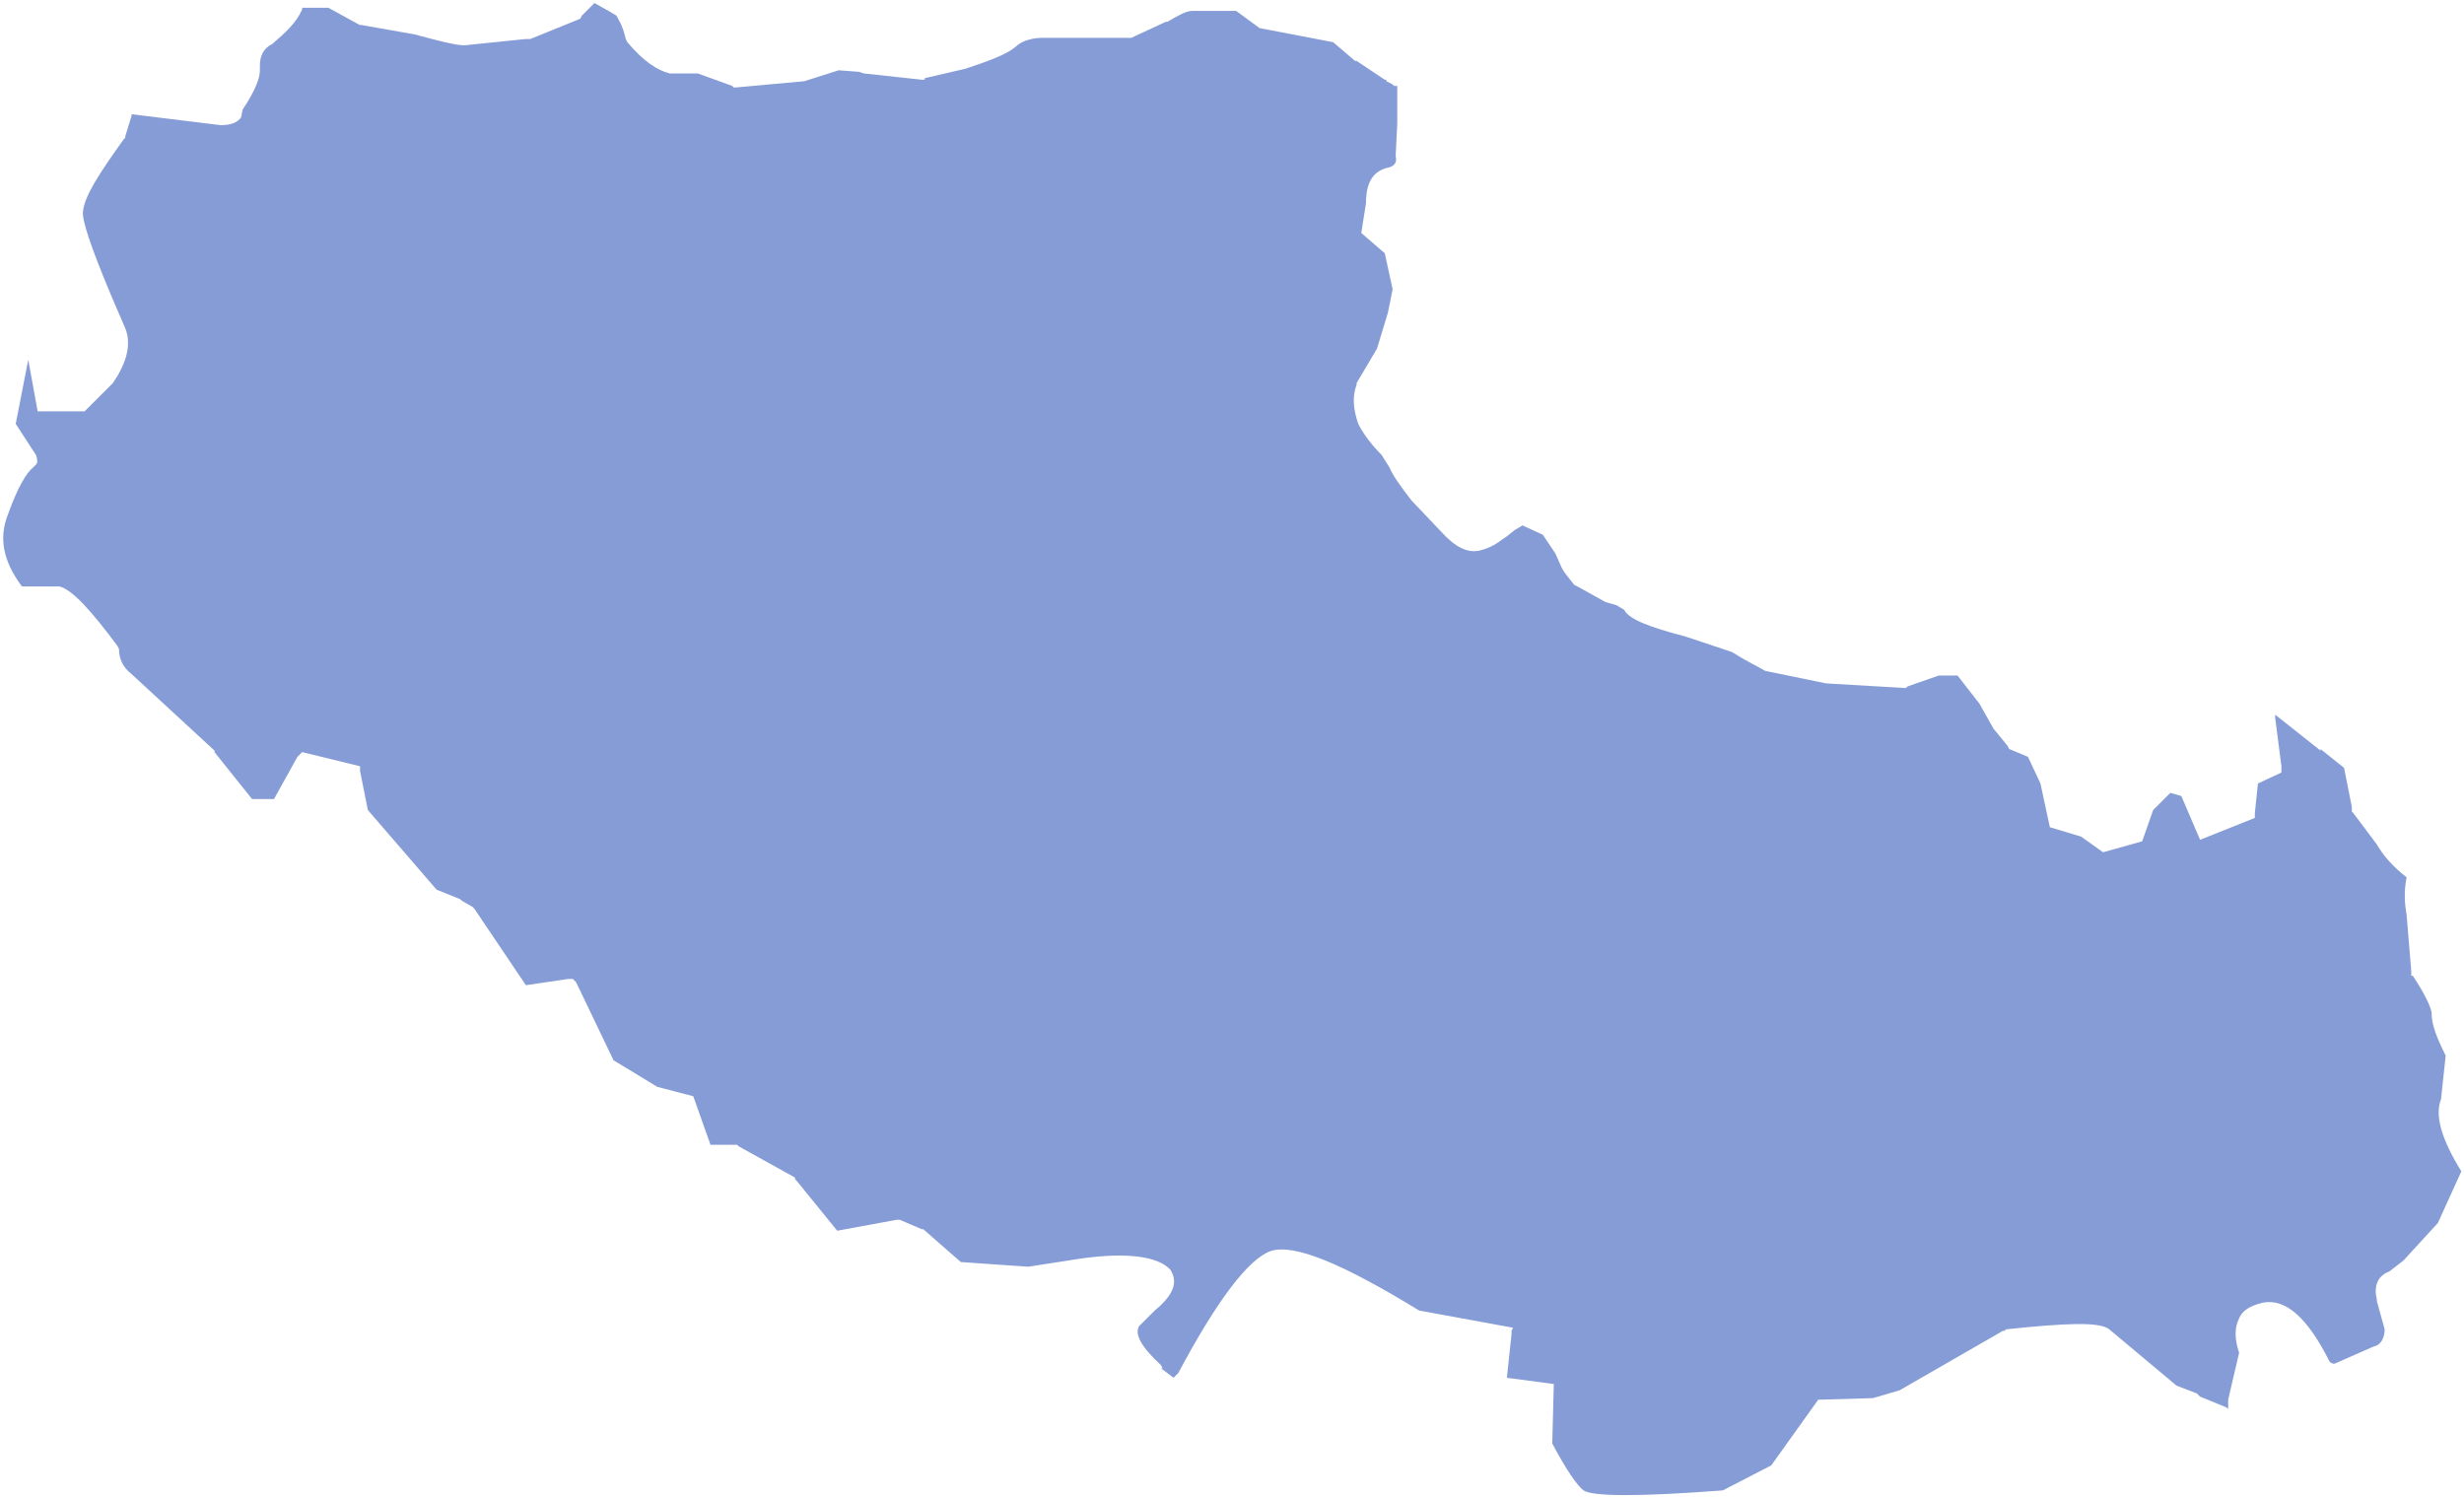 ﻿<?xml version="1.0" encoding="utf-8"?>
<svg version="1.1" xmlns:xlink="http://www.w3.org/1999/xlink" width="456px" height="277px" xmlns="http://www.w3.org/2000/svg">
  <g transform="matrix(1 0 0 1 -416 -519 )">
    <path d="M 55.919 1.439  L 55.919 1.459  L 55.919 1.744  C 54.759 4.356  52.735 6.085  50.416 8.118  C 48.676 8.983  48.096 10.437  48.096 12.175  L 48.096 13.04  C 48.096 14.484  47.231 16.802  44.912 20.269  L 44.617 21.713  C 44.037 22.587  42.878 23.167  40.853 23.167  L 24.353 21.143  L 24.353 21.428  L 23.193 25.19  L 23.193 25.485  L 22.898 25.77  C 18.554 31.85  15.655 36.192  15.37 39.08  C 15.076 40.533  16.815 45.739  20.579 54.708  L 23.193 60.788  C 24.353 63.685  23.478 67.153  20.874 70.915  L 15.655 76.131  L 6.968 76.131  L 5.228 66.583  L 2.909 78.449  L 6.673 84.235  C 6.968 85.099  6.968 85.678  6.673 85.973  L 6.093 86.553  C 4.933 87.427  3.204 90.315  1.464 95.236  C -0.275 99.578  0.59 103.919  4.069 108.546  L 11.017 108.546  C 13.326 109.125  16.805 112.887  21.729 119.547  L 22.024 120.127  C 22.024 122.15  22.888 123.594  24.343 124.753  L 39.703 138.927  L 39.703 139.212  L 46.652 147.895  L 50.701 147.895  L 55.044 140.077  L 55.624 139.497  L 55.919 139.202  L 66.631 141.815  L 66.631 142.1  L 66.631 142.68  L 68.076 149.919  L 80.812 164.673  L 85.156 166.411  L 85.451 166.706  L 87.475 167.865  L 87.77 168.16  L 97.323 182.344  L 105.145 181.185  L 105.725 181.185  L 106.01 181.185  L 106.59 181.764  L 106.885 182.344  L 113.538 196.233  L 121.646 201.154  L 128.299 202.893  L 131.483 211.871  L 136.407 211.871  L 136.702 212.155  L 147.129 217.951  L 147.129 218.236  L 147.414 218.521  L 154.942 227.783  L 165.939 225.76  L 166.519 225.76  L 170.568 227.499  L 170.862 227.499  L 177.811 233.579  L 190.262 234.443  L 197.79 233.284  C 207.932 231.545  214.3 232.42  216.61 235.023  C 218.054 237.341  217.19 239.659  213.711 242.547  L 210.812 245.435  C 209.947 246.889  211.097 249.197  214.87 252.674  L 215.155 253.254  L 214.87 253.254  L 217.19 254.992  L 218.054 254.128  C 225.297 240.523  231.086 232.999  235.135 231.555  C 239.479 230.111  248.451 233.873  262.642 242.557  L 280.017 245.739  L 279.732 246.319  L 279.732 246.898  L 278.868 255.002  L 287.555 256.161  L 287.27 267.163  C 289.874 272.084  291.899 274.972  293.059 275.846  C 294.798 277.005  303.486 277.005  318.827 275.846  L 327.799 271.21  L 336.487 259.059  L 346.619 258.764  L 351.543 257.32  L 370.657 246.319  L 370.942 246.319  L 371.237 246.034  C 382.244 244.875  388.612 244.59  390.352 246.034  L 402.803 256.456  L 406.567 257.9  L 407.147 258.479  L 412.071 260.503  L 412.356 260.797  L 412.356 259.923  L 412.356 259.638  L 412.356 259.344  L 412.356 259.059  L 414.38 250.376  C 413.515 247.763  413.515 245.739  414.38 244.001  C 414.96 242.557  416.405 241.683  418.724 241.103  C 423.068 240.239  427.117 244.001  431.176 252.104  L 431.755 252.389  L 432.05 252.389  L 439.293 249.207  C 440.738 248.912  441.318 247.468  441.318 246.024  L 439.873 240.818  L 439.873 240.523  C 439.293 238.205  439.873 236.182  442.192 235.317  L 444.797 233.294  L 451.165 226.349  L 455.509 216.792  C 451.745 210.712  450.585 206.37  451.745 203.472  L 452.609 195.368  C 450.87 191.891  450.005 189.583  450.005 187.55  C 450.005 186.685  448.846 184.082  446.536 180.605  L 446.241 180.605  L 446.241 179.741  L 445.376 169.319  C 445.082 167.58  444.797 165.272  445.376 162.374  C 442.772 160.341  441.033 158.317  439.873 156.294  L 435.529 150.498  L 435.244 150.214  L 435.244 149.644  L 435.244 149.349  L 433.799 142.11  L 429.456 138.633  L 429.456 138.927  L 421.053 132.268  L 421.053 132.847  L 422.213 141.825  L 422.213 142.11  L 422.213 142.974  L 417.869 145.008  L 417.289 150.508  L 417.289 151.382  L 407.157 155.429  L 403.688 147.326  L 401.653 146.746  L 398.469 149.929  L 396.445 155.714  L 389.202 157.738  L 385.143 154.84  L 379.355 153.101  L 377.615 144.998  L 375.306 140.077  L 371.827 138.623  L 371.532 138.043  L 368.928 134.861  L 366.323 130.234  L 362.274 125.028  L 358.795 125.028  L 353.007 127.052  L 352.712 127.346  L 337.951 126.482  L 326.659 124.164  C 325.794 123.584  323.76 122.72  320.576 120.696  L 311.888 117.799  C 305.225 116.06  301.461 114.616  300.587 112.877  L 299.142 112.003  L 297.117 111.424  L 291.909 108.526  L 291.329 108.241  C 290.464 107.082  289.589 106.218  289.01 105.059  L 287.85 102.446  L 285.531 98.978  L 281.767 97.24  L 280.322 98.104  L 278.868 99.263  L 278.003 99.843  C 276.558 101.002  275.104 101.581  273.944 101.866  C 271.625 102.446  269.315 101.287  266.701 98.399  L 261.207 92.603  C 259.183 90  257.738 87.967  257.149 86.523  L 255.694 84.205  C 253.67 82.182  252.225 80.158  251.35 78.419  C 250.486 75.816  250.191 73.498  251.065 71.18  L 251.065 70.895  L 254.829 64.53  L 256.854 57.87  L 257.728 53.529  L 256.274 46.879  L 251.93 43.117  L 252.795 37.616  C 252.795 33.559  254.24 31.536  257.139 30.966  C 258.013 30.671  258.583 30.092  258.298 28.933  L 258.298 28.648  L 258.583 22.852  L 258.583 22.568  L 258.583 15.908  L 258.004 15.908  L 257.719 15.613  L 256.559 15.034  L 256.559 14.749  L 256.264 14.749  L 251.056 11.272  L 250.771 11.272  L 246.712 7.804  L 233.11 5.201  L 228.767 2.019  L 220.649 2.019  C 219.489 2.019  218.045 2.883  216.02 4.042  L 215.735 4.042  L 209.367 7  L 193.436 7  C 191.127 6.94  189.093 7.519  187.933 8.678  C 186.193 10.122  183.009 11.281  178.666 12.725  L 171.138 14.464  L 171.138 14.749  L 170.558 14.749  L 159.836 13.59  L 158.971 13.295  L 159.266 13.59  L 158.971 13.295  L 155.207 13.01  L 148.829 15.034  L 136.092 16.193  L 135.798 16.193  L 135.513 15.908  L 129.134 13.59  L 123.926 13.59  C 121.607 13.01  119.002 11.272  116.103 7.804  L 115.808 7.225  C 115.228 4.622  114.364 3.463  114.069 2.883  L 112.614 2.019  L 110.01 0.565  L 107.691 2.883  L 107.396 3.462  L 98.128 7.225  L 97.843 7.225  L 97.264 7.225  L 85.972 8.384  C 84.232 8.384  81.048 7.519  76.704 6.36  L 66.857 4.622  L 66.572 4.622  L 60.774 1.439  L 55.919 1.439  Z " fill-rule="nonzero" fill="#0533aa" stroke="none" fill-opacity="0.482" transform="matrix(1 0 0 1 416 519 )" />
  </g>
</svg>